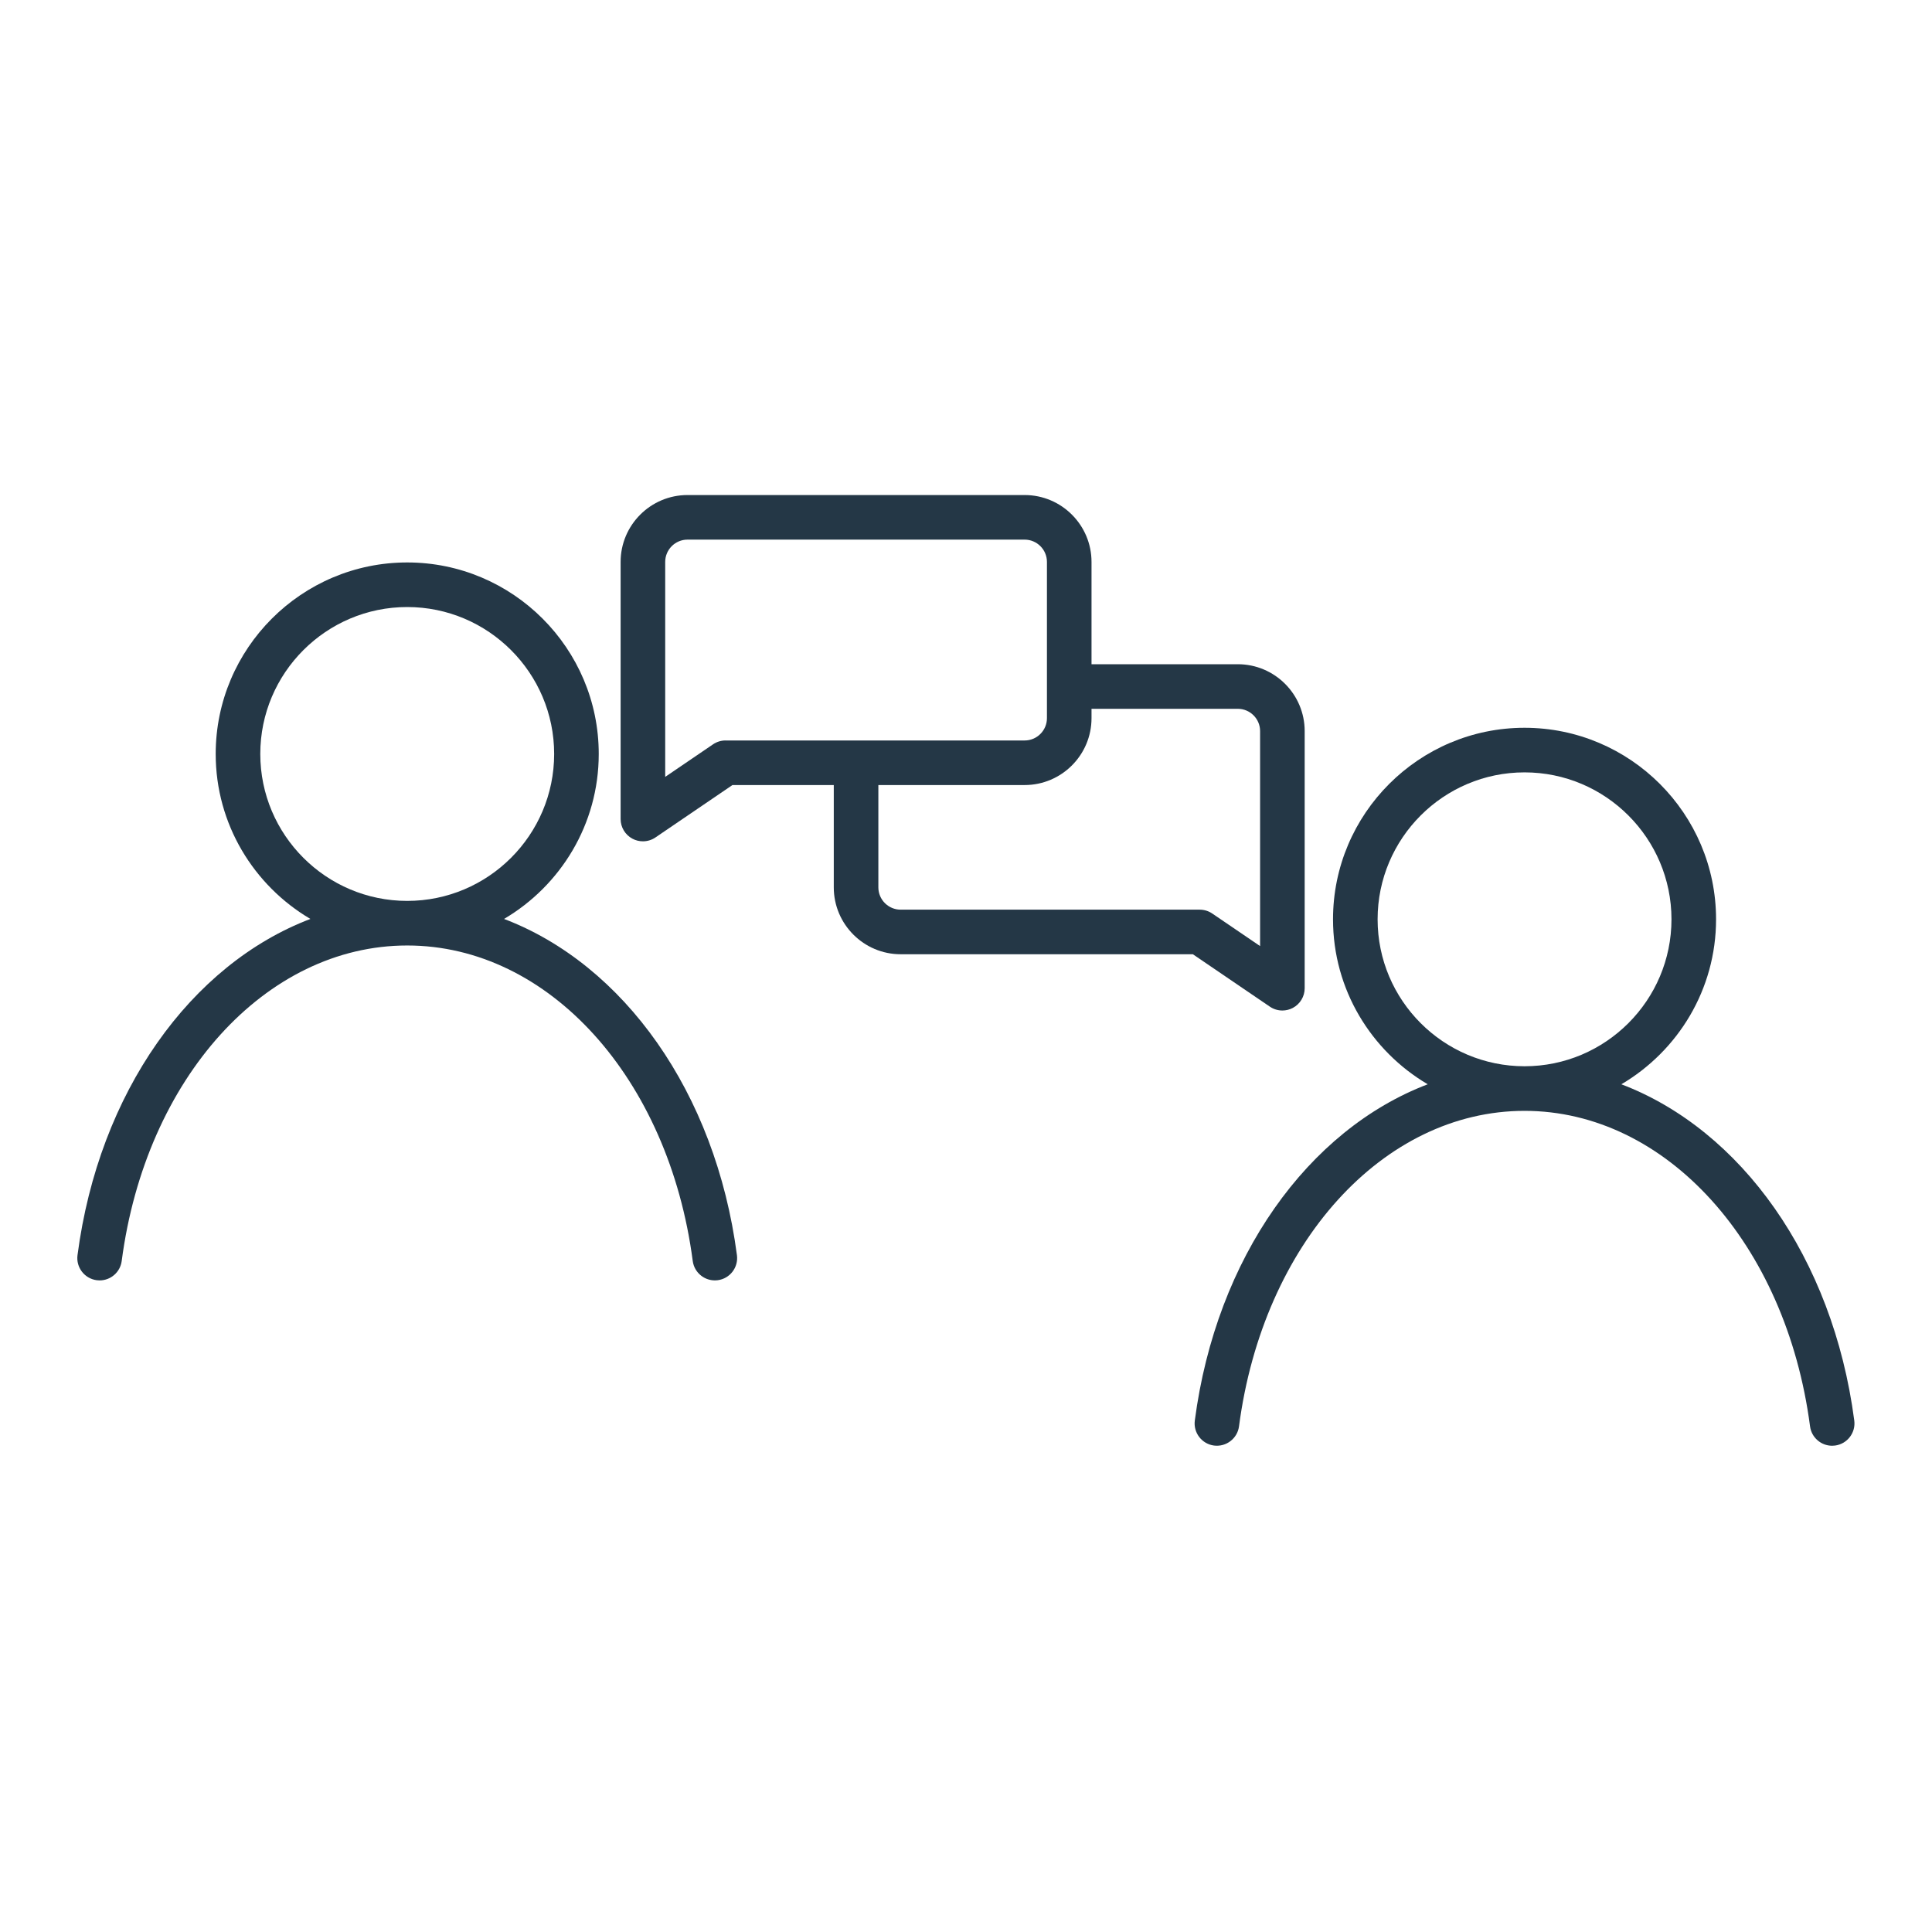 <?xml version="1.0" encoding="utf-8"?>
<!-- Generator: Adobe Illustrator 25.2.3, SVG Export Plug-In . SVG Version: 6.00 Build 0)  -->
<svg version="1.1" xmlns="http://www.w3.org/2000/svg" xmlns:xlink="http://www.w3.org/1999/xlink" x="0px" y="0px"
	 viewBox="0 0 130 130" enable-background="new 0 0 130 130" xml:space="preserve">
<title>equinor-employee-dialogue-01</title>
<desc>SVG outlined icon for use in PowerPoint and design programs. Colour and scale can be adjusted once inserted in the PowerPoint slide.</desc>
<g id="guides">
</g>
<g id="artwork">
	<g>
		<path fill="#243746" d="M33.916,61.833c3.806-2.242,6.372-6.372,6.372-11.1c0-7.106-5.781-12.887-12.887-12.887
			s-12.887,5.781-12.887,12.887c0,4.728,2.567,8.858,6.372,11.1c-8.033,3.056-14.231,11.64-15.671,22.626
			c-0.107,0.821,0.471,1.575,1.292,1.683c0.066,0.009,0.132,0.013,0.197,0.013c0.742,0,1.386-0.55,1.485-1.305
			C9.802,72.548,17.881,63.62,27.401,63.62S45,72.548,46.613,84.85c0.108,0.821,0.865,1.4,1.682,1.292
			c0.822-0.107,1.4-0.861,1.292-1.683C48.147,73.473,41.948,64.889,33.916,61.833z M17.514,50.733c0-5.452,4.436-9.887,9.887-9.887
			s9.887,4.436,9.887,9.887s-4.436,9.887-9.887,9.887S17.514,56.185,17.514,50.733z"/>
		<path fill="#243746" d="M124.77,95.585c-1.44-10.986-7.639-19.57-15.672-22.626c3.806-2.243,6.372-6.373,6.372-11.101
			c0-7.106-5.781-12.887-12.887-12.887s-12.887,5.781-12.887,12.887c0,4.728,2.567,8.858,6.372,11.101
			c-8.032,3.056-14.231,11.64-15.672,22.626c-0.107,0.821,0.471,1.575,1.292,1.683c0.819,0.104,1.574-0.472,1.682-1.292
			c1.613-12.302,9.692-21.229,19.212-21.229s17.599,8.928,19.212,21.229c0.099,0.755,0.744,1.305,1.485,1.305
			c0.065,0,0.131-0.004,0.197-0.013C124.299,97.16,124.877,96.406,124.77,95.585z M92.696,61.858c0-5.452,4.436-9.887,9.887-9.887
			s9.887,4.436,9.887,9.887c0,5.452-4.436,9.888-9.887,9.888S92.696,67.311,92.696,61.858z"/>
		<path fill="#243746" d="M86.289,67.995c0.24,0,0.481-0.058,0.702-0.174c0.491-0.26,0.798-0.771,0.798-1.326V49.194
			c0-2.481-2.019-4.5-4.5-4.5h-9.843V37.81c0-2.481-2.019-4.5-4.5-4.5H46.26c-2.481,0-4.5,2.019-4.5,4.5v17.3
			c0,0.556,0.307,1.066,0.798,1.326c0.22,0.117,0.461,0.174,0.702,0.174c0.295,0,0.59-0.087,0.844-0.26l5.181-3.526h6.818v6.885
			c0,2.481,2.019,4.5,4.5,4.5h19.661l5.181,3.526C85.698,67.908,85.993,67.995,86.289,67.995z M48.823,49.824
			c-0.301,0-0.595,0.09-0.844,0.26l-3.219,2.191V37.81c0-0.827,0.673-1.5,1.5-1.5h22.686c0.827,0,1.5,0.673,1.5,1.5v10.515
			c0,0.827-0.673,1.5-1.5,1.5H48.823z M84.789,63.66l-3.219-2.191c-0.249-0.169-0.542-0.26-0.844-0.26H60.603
			c-0.827,0-1.5-0.673-1.5-1.5v-6.885h9.843c2.481,0,4.5-2.019,4.5-4.5v-0.63h9.843c0.827,0,1.5,0.673,1.5,1.5V63.66z"/>
	</g>
</g>
</svg>
